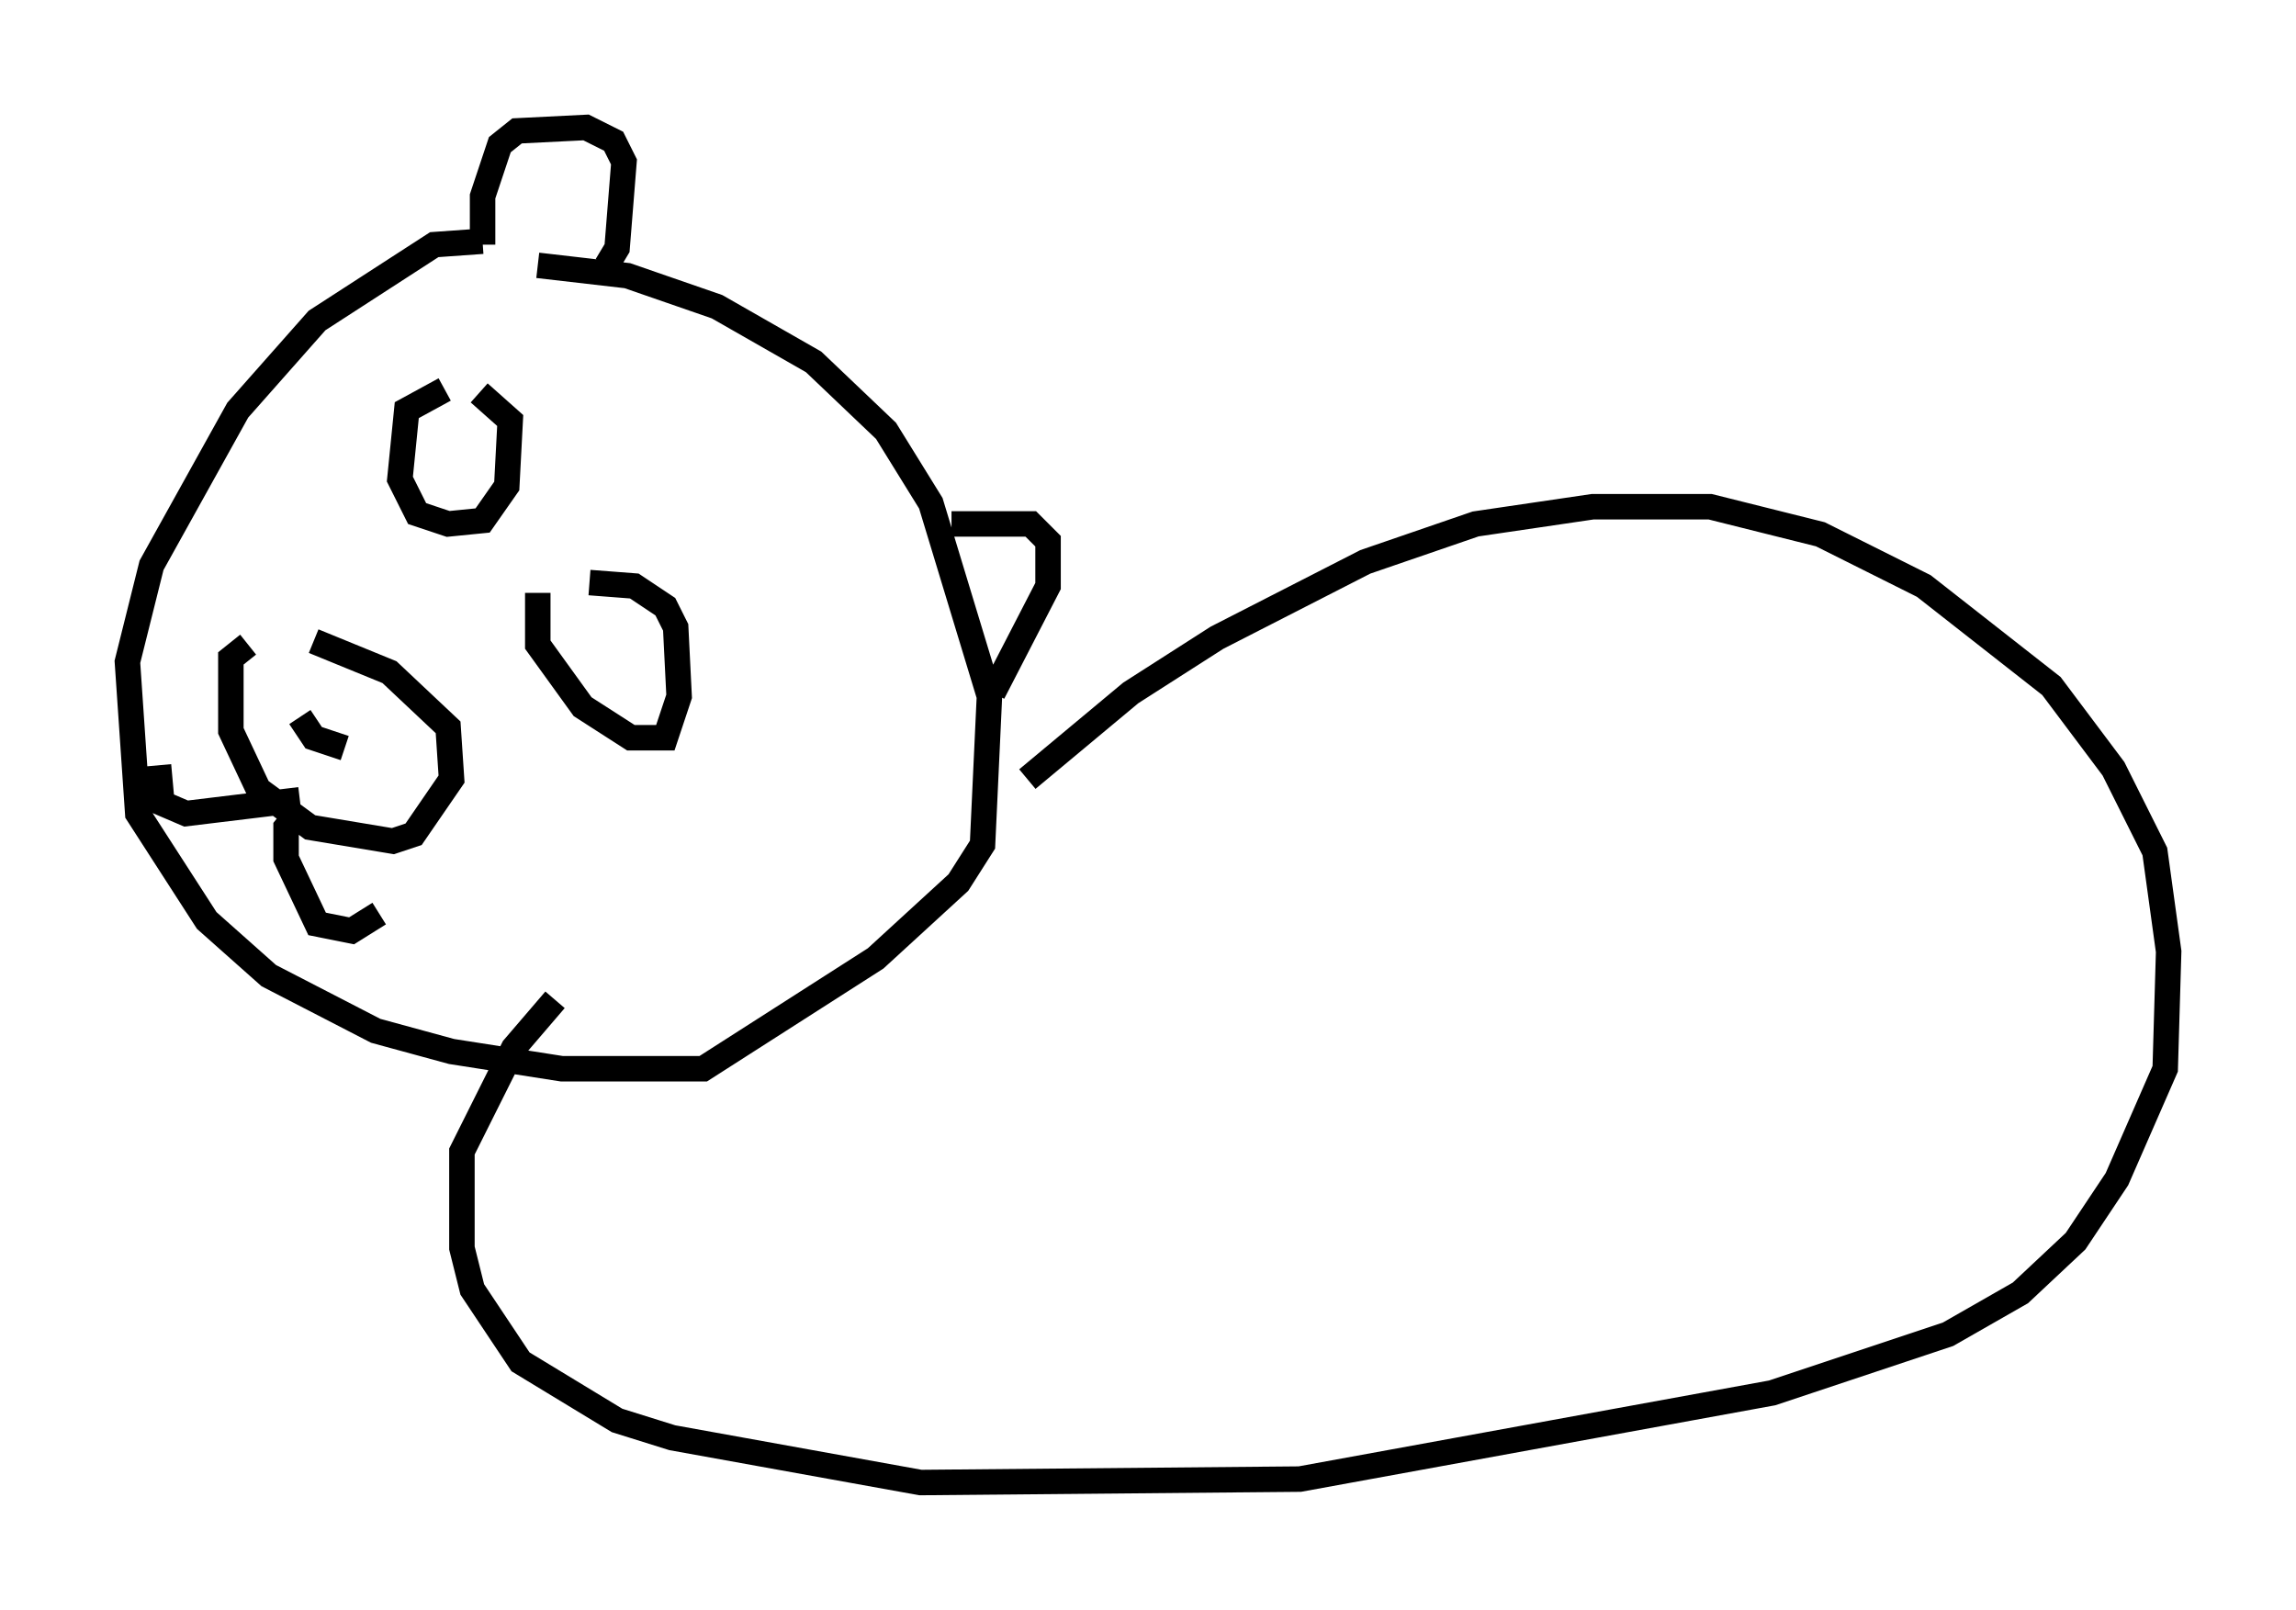 <?xml version="1.0" encoding="utf-8" ?>
<svg baseProfile="full" height="63.179" version="1.1" width="90.107" xmlns="http://www.w3.org/2000/svg" xmlns:ev="http://www.w3.org/2001/xml-events" xmlns:xlink="http://www.w3.org/1999/xlink"><defs /><rect fill="white" height="63.179" width="90.107" x="0" y="0" /><path d="M20.561, 10.007 m-1.624, -0.541 l-1.894, 0.135 -4.601, 2.977 l-3.112, 3.518 -3.383, 6.089 l-0.947, 3.789 0.406, 5.954 l2.706, 4.195 2.436, 2.165 l4.195, 2.165 2.977, 0.812 l4.33, 0.677 5.548, 0.0 l6.766, -4.33 3.248, -2.977 l0.947, -1.488 0.271, -5.819 l-2.3, -7.578 -1.759, -2.842 l-2.842, -2.706 -3.789, -2.165 l-3.518, -1.218 -3.518, -0.406 m-11.367, 14.885 l-0.677, 0.541 0.0, 2.842 l1.083, 2.3 2.03, 1.488 l3.248, 0.541 0.812, -0.271 l1.488, -2.165 -0.135, -2.03 l-2.3, -2.165 -2.977, -1.218 m0.0, 3.383 l0.0, 0.0 m3.518, 2.977 l0.0, 0.0 m-4.33, -3.383 l0.0, 0.0 m3.112, 0.677 l0.0, 0.0 m-2.842, 2.571 l-4.465, 0.541 -0.947, -0.406 l-0.135, -1.488 m5.548, 1.759 l-0.541, 0.677 0.0, 1.218 l1.218, 2.571 1.353, 0.271 l1.083, -0.677 m-3.112, -7.713 l0.541, 0.812 1.218, 0.406 m2.3, 1.353 l0.0, 0.0 m1.624, -15.426 l-1.488, 0.812 -0.271, 2.706 l0.677, 1.353 1.218, 0.406 l1.353, -0.135 0.947, -1.353 l0.135, -2.571 -1.218, -1.083 m2.3, 7.848 l0.0, 2.03 1.759, 2.436 l1.894, 1.218 1.353, 0.0 l0.541, -1.624 -0.135, -2.706 l-0.406, -0.812 -1.218, -0.812 l-1.759, -0.135 m14.208, -2.3 l3.112, 0.0 0.677, 0.677 l0.0, 1.759 -2.165, 4.195 m-15.155, -16.779 l0.406, -0.677 0.271, -3.383 l-0.406, -0.812 -1.083, -0.541 l-2.706, 0.135 -0.677, 0.541 l-0.677, 2.03 0.0, 1.894 m21.38, 20.974 l4.059, -3.383 3.383, -2.165 l5.819, -2.977 4.33, -1.488 l4.601, -0.677 4.601, 0.0 l4.33, 1.083 4.059, 2.03 l5.007, 3.924 2.436, 3.248 l1.624, 3.248 0.541, 3.924 l-0.135, 4.601 -1.894, 4.33 l-1.624, 2.436 -2.165, 2.03 l-2.842, 1.624 -6.901, 2.3 l-18.538, 3.383 -14.885, 0.135 l-9.743, -1.759 -2.165, -0.677 l-3.789, -2.3 -1.894, -2.842 l-0.406, -1.624 0.0, -3.789 l2.03, -4.059 1.624, -1.894 " fill="none" stroke="black" stroke-width="1" /></svg>